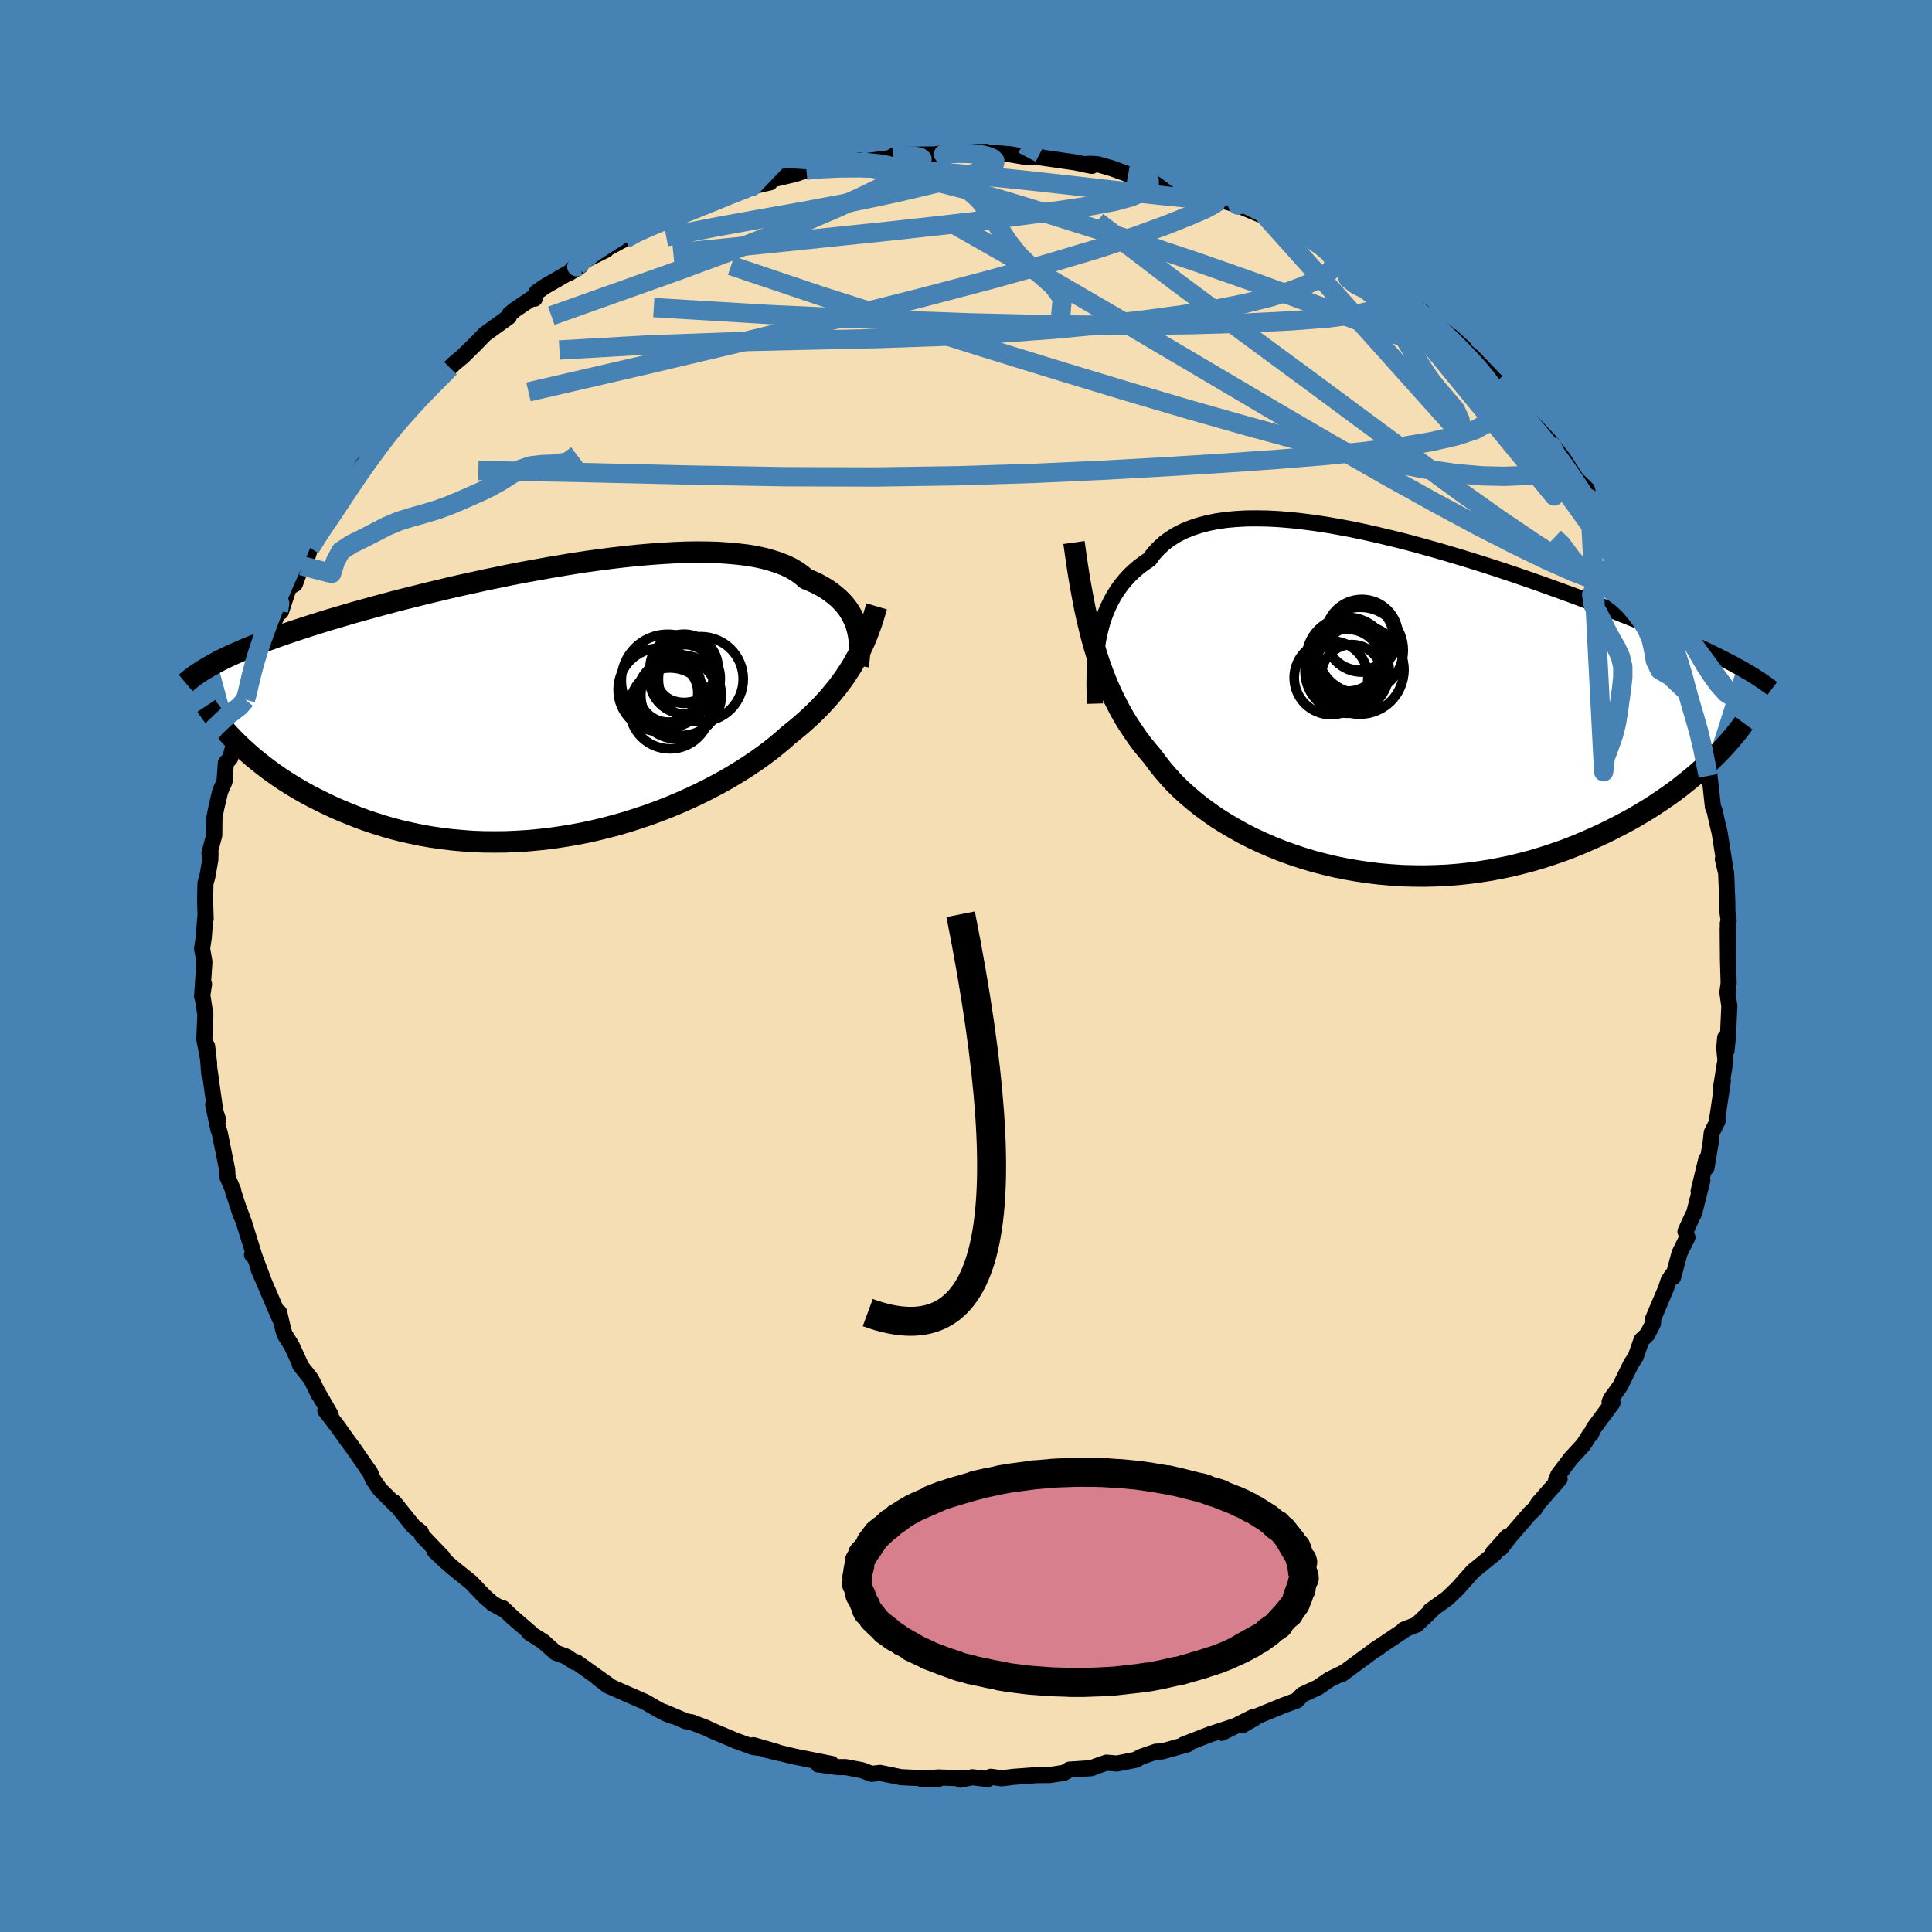 <svg xmlns="http://www.w3.org/2000/svg" width="500" height="500" viewBox="-100 -100 200 200"><defs><clipPath id="c"><path d="m30.55-7.66-.13-.4-.17-.4-.19-.39-.22-.38-.25-.38-.28-.36-.32-.35-.35-.35-.38-.32-.41-.32-.44-.3-.48-.29-.51-.27-.54-.25-.58-.24-.46-.4-.51-.36-.57-.34-.63-.3-.69-.27-.75-.24-.8-.22-.85-.18-.91-.15-.95-.11-1-.09-1.05-.07-1.08-.03-1.13-.01-1.15.02-1.19.05-1.22.07-1.24.09-1.26.11-1.29.13-1.29.15-1.31.17-1.32.18-1.32.2-1.33.22-1.32.22-1.32.24-1.32.24-1.31.25-1.29.27-1.28.26-1.26.28-1.25.27-1.22.28-1.21.29-1.18.28-1.15.29-1.13.28-1.1.28-1.07.29-1.04.28-1.01.28-.98.27-.95.28-.92.27-.89.26-.86.27-.83.26-.8.26-.77.25-.75.25-.72.25-.7.25-.67.24-.65.24-.62.24-.59.24-.57.23-.55.24-.52.23-.5.22-.48.23-.46.22-.43.23 2.32 8.58.45.42.47.42.49.43.52.42.53.42.56.43.57.41.6.42.62.41.64.4.67.4.68.39.71.38.73.37.75.37.77.36.8.35.83.34.85.34.87.32.9.3.92.29.94.27.97.25.99.22 1.01.21 1.03.18 1.05.15 1.07.13 1.09.1 1.1.08 1.11.04 1.13.01 1.14-.01 1.15-.05 1.15-.07 1.16-.11 1.16-.13L0 14.04l1.16-.19 1.16-.22 1.16-.25 1.14-.28 1.14-.3 1.13-.33L8 12.11l1.1-.37 1.08-.4 1.05-.41 1.04-.44 1.01-.45.98-.46.96-.48.93-.49.89-.49.86-.51.83-.51.79-.51.75-.51.72-.52.68-.51.63-.51.6-.5.56-.5.61-.49.59-.49.56-.49.55-.5.52-.5.5-.5.47-.51.46-.51.43-.52.42-.51.39-.52.37-.52.35-.53.34-.53.31-.54"/></clipPath><clipPath id="b"><path d="m-28.98-7.02.15-.66.17-.66.2-.64.23-.62.26-.61.29-.59.31-.56.35-.55.38-.53.41-.5.44-.48.47-.45.5-.43.54-.4.56-.38.45-.61.51-.55.56-.52.62-.46.67-.42.73-.37.78-.32.84-.28.88-.23.93-.19.97-.14 1.02-.09 1.06-.06 1.1-.01 1.13.02 1.16.06 1.19.1 1.21.13 1.24.16 1.26.19 1.27.22 1.28.24 1.3.27 1.3.29 1.3.31 1.31.32 1.3.34 1.3.36 1.29.36 1.28.38 1.27.38 1.26.39 1.24.39 1.22.4 1.2.4 1.18.4 1.15.4 1.13.4 1.11.4 1.07.39 1.05.38 1.03.39.99.37.96.37.94.37.9.36.88.35.85.34.82.34.8.33.77.32.74.32.72.32.7.3.67.3.65.3.62.29.6.28.58.28.55.27.53.27.51.26.49.25.46.26L33.9 6.23l-.5.45-.52.46-.55.46-.57.46-.58.46-.61.46-.63.45-.66.45-.67.45-.7.45-.72.43-.74.44-.76.42-.78.41-.8.41-.83.41-.85.39-.88.39-.9.38-.92.37-.95.35-.97.33-.99.32-1.02.3-1.03.27-1.05.26-1.07.22-1.09.21-1.1.17-1.12.15-1.12.12-1.14.09-1.15.05-1.16.03-1.16-.01-1.16-.03-1.17-.08-1.16-.1-1.16-.14-1.16-.17-1.15-.2-1.14-.23-1.13-.27-1.12-.29-1.1-.33-1.08-.36-1.06-.38-1.05-.42-1.01-.44-.99-.46-.97-.49-.93-.52-.9-.53-.88-.55-.83-.58-.8-.58-.76-.61-.73-.62-.69-.63-.65-.64-.6-.66-.57-.66-.53-.67-.49-.67-.55-.65-.54-.66-.51-.68-.48-.7-.47-.71-.45-.73-.42-.75-.4-.77-.39-.78-.36-.8-.35-.83-.32-.84-.31-.86-.29-.89-.27-.91"/></clipPath><filter id="a"><feTurbulence baseFrequency=".05" numOctaves="3" result="noise" type="noise"/><feDisplacementMap in="SourceGraphic" in2="noise" scale="2"/></filter></defs><rect width="100%" height="100%" x="-100" y="-100" fill="#4682B4"/><path fill="wheat" stroke="#000" stroke-linejoin="round" stroke-width="1.667" d="m78.88-.61.07 2.39-.13.94.2 1.42-.14 3.11-.15 1.5-.14-1.33-.1 1.07.13 1.25-.45 2.78.18-.62-.62 4.15.09-.04-.62 1.25-.11 1-.43 2.6-.02-.86-.8 3.31.39-1.11-.85 3.38-.16.29-.74 1.61.2.6-.81 1.64-.67 2.49-.09-.23-.39.6-.24.75-1.35 3.19-.01.48-.59 1.15-.6.57-.6 1.72-.49.75-1.12 2.29-.98 1.36-.12.3.31.07-1.98 2.68-.27.6-.1.01-.66 1.05-1.31 1.42-1.29 1.7-.24.56.37-.13-2.2 2.5-.39.61-.49.46L56.35 59l-1 1.28.69-1.21-1.5 1.67.18.09-2.25 1.83-1.62 1.82-1.06 1.01-1.74 1.25.4-.29-.53.53-1.27 1.2-1.33.52.08.03-3.15 2.11.44-.25-.18.06-3.59 2.65.3-.22-1.61.79-.78.54-.41.28-1.59.73-.6.62-1.41.52-2.68 1.1-.32.24-1.22.7 1.2-.89-3.32 1.67 1.11-.61-2.37.78-2.7 1.05.42-.03-2.65.74-.61.02-1.6.55-.49.29-1.96.39-1.09-.09-.98.34-.58.23-2.27.15-.56.33-1.49.23-1.34.01-2.42.18-1.22.15-1.11-.16-.33.24-1.58-.19-1.25.25.37-.13-2.64-.1-1.78.14 1.78.02-3.5-.17-.39-.02-2.15-.44-.88.1-.99-.38-1.69-.32h-.78l-2.07-.28 1.38-.05-3.72-.74-3.09-.73 1.11.22-2.38-.69 1.14.35-1.15-.15-1.83-.67-2.44-1.03-.62-.3-1.46-.56-.61-.11-2.3-.98.88.43-.63-.24-.93-.49-1.26-.73-3.84-1.68-1.08-.83 1.38.94-3.58-2.55-.23-.02-.8-.55-1.1-.4-1.3-1.16-1.42-.9.23.1-1.93-1.66-1.07-1-.06.07L-49 66l-.84-.74-1.4-1.46-1.92-1.55-.83-.72-1.01-.97.84.65-2.15-2.25-.11-.33-.78-.62-2-2.49.19.31-1.67-1.66-.7-1.01-.34-.81-.19-.23-1.39-2.02-.92-1.25-.77-1.09-1.33-1.74.56.45-1.36-2.35.13.28-.81-1.65-1.15-1.45-.03-.2-.81-1.77-.73-1.17-.16-.49-.42-1.81.07.65-2.2-5.12.51 1.17-1.07-2.86-.12.21.19-.06-1.03-3.32-.65-1.75.35 1.05-.87-2.66.07.08-.6-1.4-.03-.75-.79-3.91-.11-.22-.55-2.62.51 1.56-.27-.73-.69-4.92.04.92-.22-2.88.21 1.83-.5-2.55.11-2.54-.32-2.03.18-1.13-.2 1.28.24-3.59-.24-1.38.17-1.11.17-2.21.03.26-.06-2.01.04-1.69.19-.66.31-1.76.02-.69-.11.02.5-1.88.02-1.87.23-1.13.37-1.55.44-1 .14-1.92.45-.51.84-3.18-.21.08.9-2.77.05-.19h.24l.25-1.58.44-1.2.3-.87.41-1.54.91-1.85-.28.78 1.15-2.9.25.07.83-2.52.62-.36.69-1.89.51-.58.38-1.26 1.13-1.82.63-1.05-.08.41 1.82-2.71.65-1.23.11-.08 1.3-2.24.08.4 2.25-3.13-.44.37.28-.46 1.08-1.24 1.71-1.78.63-.82.45-.38 2.86-2.9-.92.93 1.34-1.33.92-.77 1.28-1.26 1.01-1.04 2.1-1.52.38-.28.09-.28.57-.47 2.03-1.36-.02.24.19-.65.86-.61 3.68-2.12-1.23.77.92-.97 2.97-1.47-.47.16 2.42-1.3 1.82-1.08-.7.53 1.55-1.06 2.22-.52-.14-.25.9-.39 1.99-.69 1.23-.62-.84.56 1.41-.57 3.77-1.49-.06.16 1.87-.43-1.04-.02 1.67-.38 2.04-.48 1.1-.39 1.3-.2.7.01 3.56-.8-1.36.16 1.36-.02 4.08-.52-.65-.1 2.05.02-.81-.14 4.79-.05-2.35.08 2.12-.25 1.4-.03 2.41-.05-.56.22 1.58-.08 1.37.1 1.85.31 1.24-.12-.29.08 4.01.58 1.76.36-.95-.18.93-.03.65.05 1.44.42 1.68.61 2.33.35.48.12-.33-.01 2.44.51.4.08 1.97.79 2.91 1.02.36.1.79.23-.79-.32 3.06 1.29.61.18 2.46 1.36-1.83-.94 3.53 1.75.5.16 1.42.93 1.17.71 1.38.62.32.49 1.51.93 1 .5.44.44.44.42 2.36 1.56 1.53.96.36.48.68.61 1.98 1.49 1.32 1.2-1.19-.79 2.03 1.65 2.51 2.64-.11-.15.48.44 1.54 1.68-1.61-1.63 1.4 1.48 1.76 2.14 2.29 2.46-.3-.05-.07-.37 1.55 1.99 1.1 1.73.17.27 1.13 1.1.29 1 .81.77-.31-.39 2.95 4.87.29.31-.13.03 1.5 2.88-.04-.07.53.81.5 1 .37.74.92 2.57.32.18-.28.09 1.03 2.07.71 2.55-.56-1.97 1.31 3.39-.22.25.79 2.07.07-.28.55 1.63.48 1.66.68 3.52.07-.64.2 1.81.22 2.04.17.39.23 1.04.3 1.26.57 3.62-.24-.9.34 1.43.12 2.92.01 1.08.13.91-.09.34.06 1.87-.07-1.32.03 3.22.07 2.39" filter="url(#a)"/><path fill="#fff" d="m-28.98-7.02.15-.66.17-.66.2-.64.23-.62.26-.61.29-.59.31-.56.35-.55.38-.53.41-.5.44-.48.47-.45.5-.43.54-.4.56-.38.45-.61.51-.55.56-.52.62-.46.67-.42.73-.37.78-.32.84-.28.88-.23.93-.19.97-.14 1.02-.09 1.06-.06 1.1-.01 1.13.02 1.16.06 1.19.1 1.21.13 1.24.16 1.26.19 1.27.22 1.28.24 1.3.27 1.3.29 1.3.31 1.31.32 1.3.34 1.3.36 1.29.36 1.28.38 1.27.38 1.26.39 1.24.39 1.22.4 1.2.4 1.18.4 1.15.4 1.13.4 1.11.4 1.07.39 1.05.38 1.03.39.99.37.96.37.94.37.9.36.88.35.85.34.82.34.8.33.77.32.74.32.72.32.7.3.67.3.65.3.62.29.6.28.58.28.55.27.53.27.51.26.49.25.46.26L33.9 6.23l-.5.45-.52.46-.55.46-.57.46-.58.46-.61.46-.63.45-.66.45-.67.45-.7.45-.72.43-.74.44-.76.42-.78.41-.8.41-.83.41-.85.39-.88.39-.9.38-.92.37-.95.35-.97.33-.99.32-1.02.3-1.03.27-1.05.26-1.07.22-1.09.21-1.1.17-1.12.15-1.12.12-1.14.09-1.15.05-1.16.03-1.16-.01-1.16-.03-1.17-.08-1.16-.1-1.16-.14-1.16-.17-1.15-.2-1.14-.23-1.13-.27-1.12-.29-1.1-.33-1.08-.36-1.06-.38-1.05-.42-1.01-.44-.99-.46-.97-.49-.93-.52-.9-.53-.88-.55-.83-.58-.8-.58-.76-.61-.73-.62-.69-.63-.65-.64-.6-.66-.57-.66-.53-.67-.49-.67-.55-.65-.54-.66-.51-.68-.48-.7-.47-.71-.45-.73-.42-.75-.4-.77-.39-.78-.36-.8-.35-.83-.32-.84-.31-.86-.29-.89-.27-.91" filter="url(#a)" transform="translate(42.71 -27.01)"/><path fill="#fff" d="m30.55-7.66-.13-.4-.17-.4-.19-.39-.22-.38-.25-.38-.28-.36-.32-.35-.35-.35-.38-.32-.41-.32-.44-.3-.48-.29-.51-.27-.54-.25-.58-.24-.46-.4-.51-.36-.57-.34-.63-.3-.69-.27-.75-.24-.8-.22-.85-.18-.91-.15-.95-.11-1-.09-1.05-.07-1.08-.03-1.13-.01-1.15.02-1.19.05-1.22.07-1.24.09-1.26.11-1.29.13-1.29.15-1.31.17-1.32.18-1.32.2-1.33.22-1.32.22-1.32.24-1.32.24-1.31.25-1.29.27-1.28.26-1.26.28-1.25.27-1.22.28-1.21.29-1.18.28-1.15.29-1.13.28-1.1.28-1.07.29-1.04.28-1.01.28-.98.27-.95.28-.92.27-.89.26-.86.27-.83.26-.8.26-.77.25-.75.25-.72.25-.7.25-.67.24-.65.24-.62.24-.59.24-.57.23-.55.24-.52.23-.5.22-.48.23-.46.22-.43.23 2.32 8.58.45.42.47.42.49.43.52.42.53.42.56.43.57.41.6.42.62.41.64.4.67.4.68.39.71.38.73.37.75.37.77.36.8.35.83.34.85.34.87.32.9.3.92.29.94.27.97.25.99.22 1.01.21 1.03.18 1.05.15 1.07.13 1.09.1 1.1.08 1.11.04 1.13.01 1.14-.01 1.15-.05 1.15-.07 1.16-.11 1.16-.13L0 14.04l1.16-.19 1.16-.22 1.16-.25 1.14-.28 1.14-.3 1.13-.33L8 12.11l1.1-.37 1.08-.4 1.05-.41 1.04-.44 1.01-.45.98-.46.96-.48.93-.49.89-.49.86-.51.83-.51.79-.51.75-.51.72-.52.68-.51.63-.51.6-.5.56-.5.61-.49.59-.49.56-.49.55-.5.52-.5.5-.5.47-.51.46-.51.43-.52.42-.51.39-.52.37-.52.35-.53.34-.53.31-.54" filter="url(#a)" transform="translate(-41.86 -27.42)"/><g fill="none" stroke="#000" transform="translate(42.71 -27.01)"><path stroke-linejoin="round" stroke-width="1.667" d="m-29.36-.15-.02-.66-.02-.68-.01-.69.01-.69.02-.7.04-.7.06-.69.08-.7.1-.68.12-.68.15-.66.17-.66.2-.64.23-.62.26-.61.29-.59.31-.56.35-.55.38-.53.41-.5.44-.48.47-.45.5-.43.54-.4.56-.38.45-.61.51-.55.56-.52.62-.46.67-.42.73-.37.78-.32.84-.28.88-.23.93-.19.97-.14 1.02-.09 1.06-.06 1.1-.01 1.13.02 1.16.06 1.19.1 1.21.13 1.24.16 1.26.19 1.27.22 1.28.24 1.3.27 1.3.29 1.3.31 1.31.32 1.3.34 1.3.36 1.29.36 1.28.38 1.27.38 1.26.39 1.24.39 1.22.4 1.2.4 1.18.4 1.15.4 1.13.4 1.11.4 1.07.39 1.05.38 1.03.39.99.37.96.37.94.37.9.36.88.35.85.34.82.34.8.33.77.32.74.32.72.32.7.3.67.3.65.3.62.29.6.28.58.28.55.27.53.27.51.26.49.25.46.26.45.24.42.25.4.23.39.24.36.23.35.23.33.22.31.22.3.22.28.21" filter="url(#a)"/><path stroke-linejoin="round" stroke-width="2.222" d="m-31.53-16.83.17 1.21.17 1.18.18 1.14.19 1.1.2 1.08.2 1.04.22 1.02.23.98.24.96.26.94.27.91.29.89.31.86.32.84.35.83.36.8.39.78.4.77.42.75.45.73.47.71.48.7.51.68.54.66.55.65.49.67.53.67.57.66.6.66.65.64.69.63.73.62.76.61.8.58.83.58.88.55.9.53.93.52.97.49.99.46 1.01.44 1.05.42 1.06.38 1.08.36 1.1.33 1.12.29 1.13.27 1.14.23 1.15.2 1.16.17 1.16.14 1.16.1 1.17.08 1.16.03 1.16.01 1.16-.03 1.15-.05 1.14-.09 1.12-.12 1.12-.15 1.1-.17 1.09-.21 1.07-.22 1.05-.26 1.03-.27 1.02-.3.99-.32.97-.33.95-.35.92-.37.9-.38.88-.39.85-.39.83-.41.8-.41.78-.41.76-.42.74-.44.72-.43.7-.45.67-.45.66-.45.63-.45.61-.46.58-.46.57-.46.55-.46.52-.46.5-.45.48-.46.46-.45.44-.44.42-.45.4-.44.38-.43.36-.43.34-.42.32-.42.31-.42" filter="url(#a)"/><circle cx="-1.902" cy="-5.677" r="4.456" clip-path="url(#b)" filter="url(#a)"/><circle cx="-3.157" cy="-4.807" r="3.36" clip-path="url(#b)" filter="url(#a)"/><circle cx="-2.777" cy="-3.142" r="3.122" clip-path="url(#b)" filter="url(#a)"/><circle cx="-3.257" cy="-3.512" r="4.356" clip-path="url(#b)" filter="url(#a)"/><circle cx="-4.922" cy="-2.832" r="3.814" clip-path="url(#b)" filter="url(#a)"/><circle cx="-3.282" cy="-4.212" r="3.646" clip-path="url(#b)" filter="url(#a)"/><circle cx="-3.207" cy="-4.812" r="4.27" clip-path="url(#b)" filter="url(#a)"/><circle cx="-1.727" cy="-7.177" r="3.762" clip-path="url(#b)" filter="url(#a)"/><circle cx="-1.967" cy="-3.657" r="4.594" clip-path="url(#b)" filter="url(#a)"/><circle cx="-1.957" cy="-7.097" r="3.482" clip-path="url(#b)" filter="url(#a)"/></g><g fill="none" stroke="#000" transform="translate(-41.86 -27.42)"><path stroke-linejoin="round" stroke-width="2.222" d="m30.68-3.68.06-.36.05-.38.03-.39.03-.39v-.41l-.02-.41-.03-.41-.06-.41-.08-.41-.11-.41-.13-.4-.17-.4-.19-.39-.22-.38-.25-.38-.28-.36-.32-.35-.35-.35-.38-.32-.41-.32-.44-.3-.48-.29-.51-.27-.54-.25-.58-.24-.46-.4-.51-.36-.57-.34-.63-.3-.69-.27-.75-.24-.8-.22-.85-.18-.91-.15-.95-.11-1-.09-1.05-.07-1.08-.03-1.13-.01-1.15.02-1.19.05-1.22.07-1.24.09-1.26.11-1.29.13-1.29.15-1.31.17-1.32.18-1.32.2-1.33.22-1.32.22-1.32.24-1.32.24-1.31.25-1.29.27-1.28.26-1.26.28-1.25.27-1.22.28-1.21.29-1.18.28-1.15.29-1.13.28-1.1.28-1.07.29-1.04.28-1.01.28-.98.27-.95.28-.92.27-.89.26-.86.27-.83.26-.8.26-.77.25-.75.25-.72.25-.7.25-.67.24-.65.24-.62.24-.59.24-.57.23-.55.24-.52.23-.5.22-.48.23-.46.22-.43.23-.41.22-.39.22-.37.22-.35.21-.33.22-.32.21-.29.22-.28.21-.26.21-.25.21" filter="url(#a)"/><path stroke-linejoin="round" stroke-width="2.222" d="m32.61-9.81-.18.61-.18.6-.19.59-.21.58-.21.56-.23.57-.25.55-.26.55-.28.55-.29.53-.31.54-.34.53-.35.53-.37.52-.39.52-.42.51-.43.52-.46.51-.47.51-.5.5-.52.5-.55.5-.56.49-.59.49-.61.49-.56.5-.6.5-.63.51-.68.51-.72.52-.75.51-.79.51-.83.51-.86.51-.89.49-.93.49-.96.48-.98.46-1.01.45-1.04.44-1.05.41-1.08.4-1.1.37-1.11.36-1.13.33-1.14.3-1.14.28-1.16.25-1.16.22-1.16.19-1.17.17-1.16.13-1.16.11-1.15.07-1.15.05-1.14.01-1.13-.01-1.11-.04-1.1-.08-1.09-.1-1.07-.13-1.05-.15-1.03-.18-1.01-.21-.99-.22-.97-.25-.94-.27-.92-.29-.9-.3-.87-.32-.85-.34-.83-.34-.8-.35-.77-.36-.75-.37-.73-.37-.71-.38-.68-.39-.67-.4-.64-.4-.62-.41-.6-.42-.57-.41-.56-.43-.53-.42-.52-.42-.49-.43-.47-.42-.45-.42-.43-.42-.41-.42-.39-.42-.37-.41-.35-.41-.33-.4-.31-.4-.3-.4-.28-.39-.26-.39" filter="url(#a)"/><circle cx="11.212" cy=".751" r="4.188" clip-path="url(#c)" filter="url(#a)"/><circle cx="10.977" cy="-2.114" r="4.802" clip-path="url(#c)" filter="url(#a)"/><circle cx="12.757" cy="-2.339" r="3.668" clip-path="url(#c)" filter="url(#a)"/><circle cx="12.717" cy="-2.814" r="3.04" clip-path="url(#c)" filter="url(#a)"/><circle cx="14.407" cy="-2.279" r="4.394" clip-path="url(#c)" filter="url(#a)"/><circle cx="11.987" cy="-.309" r="4.228" clip-path="url(#c)" filter="url(#a)"/><circle cx="10.167" cy="-1.174" r="4.316" clip-path="url(#c)" filter="url(#a)"/><circle cx="12.677" cy="-3.394" r="3.534" clip-path="url(#c)" filter="url(#a)"/><circle cx="12.362" cy="-.604" r="4.168" clip-path="url(#c)" filter="url(#a)"/><circle cx="11.047" cy="-.879" r="3.054" clip-path="url(#c)" filter="url(#a)"/></g><g fill="none" stroke="#4682B4" stroke-linejoin="round" stroke-width="2"><path d="m-35.31-75.27 1.15-.64.94-.44 1.11-.48 1.21-.52 1.21-.51 1.16-.48 1.08-.43 1-.39.91-.33.77-.28.59-.21.32-.11h.03l-.29.12-.59.24-.9.37-1.25.51-1.72.69-2.41.96m66.67 1.91 1.16.8.79.68.42.6.07.57-.28.54-.61.54-.94.55-1.27.59-1.63.61-2.04.61-2.49.62-2.97.59-3.47.57-3.97.54-4.46.5-4.96.47-5.47.4-6.02.33-6.6.23-7.22.16-7.89.18-8.6.31-9.32.53m58.88-18.19 1.45.26.54.19.19.23v.32l-.22.41-.58.46-1.07.47-1.69.46-2.34.44-2.96.45-3.58.49-4.2.54-4.88.57-5.64.62-6.46.67-7.34.76-8.31.83m28.8-10.24-.83-.01.66-.07 1.03-.02.97.02.82.07.67.11.54.15.4.19.22.23-.02.27-.33.31-.68.34-1.07.37-1.43.41-1.78.45-2.09.5-2.42.57-2.82.61-3.26.67-3.74.7-4.22.75-4.7.85-5.45 1.07" filter="url(#a)"/><path d="m-16.52-82.39 1.4-.13 1.87-.09 2.19-.02 2.44.07 2.72.15 2.93.21 3.06.26 3.09.3 3.1.32 3.07.34 3.02.34 2.97.34 2.89.32 2.71.29 2.39.23 2.11.2" filter="url(#a)"/><path d="m-14.52-82.58 2.35-.32 2.08.23 2.76.52 3.41.76 3.85.99 4.19 1.21 4.5 1.37 4.78 1.5 5.06 1.63 5.37 1.8 5.68 1.99 5.93 2.17 6.01 2.25 5.86 2.11m13.08 10.29.29.33.4.88.09.8-.32.56-.72.37-1.1.23-1.47.15-1.84.07-2.25-.05-2.7-.23-3.22-.47-3.75-.72-4.31-.99-4.87-1.24-5.4-1.47-5.93-1.68-6.48-1.91-7.04-2.13-7.62-2.35-8.24-2.59-8.86-2.82-9.37-3.16m-10.99-2.77 1.17-.64.98-.45 1.2-.51 1.32-.55 1.32-.54 1.27-.51 1.19-.47 1.07-.42.97-.37.85-.31.67-.24.36-.13-.06.02-.52.19-.86.3-1.11.39-1.55.55" filter="url(#a)"/><path d="m69.63-39.96.34.7.04.57-.31.37-.69.05-1.11-.32-1.55-.69-2-1.08-2.49-1.49-2.99-1.92-3.49-2.36-4-2.83-4.54-3.32-5.18-3.82-5.9-4.37-6.67-4.91-7.4-5.5-8.1-6.18" filter="url(#a)"/><path d="m42.92-70.67.65.67.41.82-.35.7-1.21.56-2.03.46-2.89.38-3.77.29-4.68.23-5.62.17-6.59.08-7.64-.06-8.77-.21-9.95-.36-11.02-.51-11.78-.71" filter="url(#a)"/><path d="m24.08-80.12 1.61.72.04.5-.95.52-1.64.71-2.32.93-3.13 1.15-4.06 1.34-5.06 1.51-6.07 1.69-7.11 1.87-8.25 2.08-9.48 2.31-10.79 2.55-12.16 2.81m37.76-24.43h1.28l.87.03.58.1.25.19-.07.29-.4.42-.78.56-1.22.73-1.68.88-2.16 1.05-2.65 1.2-3.18 1.37-3.75 1.52-4.38 1.7-5.09 1.88-5.99 2.13-7.03 2.5" filter="url(#a)"/><path d="m69.67-39.89-.02.11-.17.27-.45.24-.85.08-1.28-.21-1.77-.53-2.27-.88-2.77-1.23-3.31-1.6-3.87-1.98-4.44-2.39-5.03-2.79-5.65-3.23-6.3-3.68-6.96-4.11-7.71-4.55-8.61-5.02-9.77-5.57" filter="url(#a)"/><path d="m55.31-60.16.5.76-.16.46-.22.78-.44.97-.88.92-1.43.77-2 .65-2.56.58-3.1.52-3.67.48-4.23.43-4.8.39-5.38.38-5.97.37-6.59.37-7.25.33-7.94.25-8.62.13-9.28-.03-9.9-.17-10.56-.25-11.31-.22M9.81-67.37l.16-1.77-.96-1.28-1.23-1.09-1.18-.98-1.11-1.07-1.06-1.32-1.04-1.56-1.01-1.57-1.03-1.34-1.04-.92-1.06-.49-1.06-.21-1.06-.12-1.06-.22-1.07-.4-1.1-.49-1.18-.46-1.4-.34-1.79-.18-1.85-.04-36.75-2.27 2.18.02 1.87-.53 1.91-.01 1.95.41 1.86.57 1.68.46 1.47.21 1.31-.01 1.28.02 1.35.32 1.44.67 1.48.89 1.42.89 1.43.73 1.58.42 1.71-.06.99-.2 14.3-14.98-3.06 1.71-1.56 1.4-1.2 1.11-1.23.87-1.31.65-1.34.54-1.29.58-1.17.71-1.06.84-.99.93-.95 1-.97 1.04-.99 1.08-1 1.04-1 .92-1.01.71-1.01.51-1.02.42-1 .46-.97.63-.92.8-.69.91.11.46" filter="url(#a)"/><path d="m-20.42-84.68-.89.51-.58.49-.85.53-1.12.55-1.24.55-1.21.48-1.12.43-1.05.41-.99.46-.96.55-.93.65-.91.72-.91.76-.95.75-1 .73-1.09.72-1.17.73-1.18.78-1.07.82-.65.67.37-.07m-13.51 10.52-1.95 1.97-1.19 1.23-.99 1.08-.91 1.02-.82.96-.73.91-.68.9-.69.93-.7.97-.72 1.02-.71 1.05-.72 1.07-.72 1.09-.71 1.07-.68.99-.67 1.01-.87 1.39m144.72 23.6-.53-2.7-.44-1.85-.38-1.34-.34-1.14-.31-1.09-.3-1.09-.29-1.09-.32-1.08-.34-1.08-.34-1.07-.34-1.06-.33-1.06-.31-1.1-.31-1.15-.34-1.15-.35-1.05-.28-.95m-139.76-.71 3.11.8.37-1.21.58-1.09 1.08-.72 1.25-.61 1.22-.63 1.2-.62 1.27-.53 1.34-.42 1.34-.37 1.26-.38 1.15-.42 1.09-.45 1.08-.47 1.11-.49 1.12-.54 1.08-.61 1.01-.64.99-.57 1.05-.36 1.21-.14 1.34-.05 1.31-.23.94-.71m-30.89 16.16.12-.81-.65-1.88-1.1-2.22-.76-2.03-.14-1.66.3-1.44.42-1.4.35-1.47.24-1.59.15-1.67.16-1.69.25-1.62.42-1.49.57-1.36.63-1.3.56-1.34.39-1.5.21-1.73.15-1.93.24-2.03.48-1.98.73-1.85.79-1.64-.24-.73m-7.69 47.52-.61.71-1.31 1-1.23 1.16-1.02 1.28-1.05 1.29-1.16 1.25-1.18 1.21-1.15 1.23-1.22 1.23-1.56 1.17-2.19 1.03-2.82.86-3.13.75-2.84.81-2.12 1.05-1.68 1.34-2.11 1.63-1.88 2.09" filter="url(#a)"/><path d="m-74.59-27.58.15-.52.23-1 .27-1.13.31-1.17.35-1.16.39-1.15.41-1.14.44-1.17.46-1.2.49-1.22.52-1.22.54-1.21.54-1.22.53-1.21.5-1.22.52-1.21.55-1.19.61-1.19.63-1.22.62-1.25.6-1.24.86-1.64M60.9-44.34l.75.72 1.1 1.49 1.12 1.18 1.09.86 1.05.69.96.64.88.66.78.72.7.81.64.87.55.91.41.98.24 1.07.19 1.12.46.97 1.1.64 1.56 1.48L68.3-42.8l-2.62 2.47-.91 1.88.17 1.1.49.82.45.85.43.92.49.91.52.9.43.93.24 1.02v1.12l-.13 1.19-.17 1.2-.16 1.18-.19 1.17-.29 1.16-.4 1.15-.47 1.27-.17 1.45-1.45-28.25.92.52 1.19.98 1.19 1.29 1.01 1.28.83 1.16.65 1.06.53 1.02.47 1 .48.98.53.97.59.97.61.96.6.97.59.99.58 1 .58 1.01.6 1.02.67 1.03.74 1.02.79.87.51.32-22.58-30.69-.06-1.18.33-.86-.1-.76-.49-.84-.73-.97-.84-1.07-.85-1.14-.8-1.18-.76-1.18-.81-1.12-.9-1.05-.98-1-1.01-1.07-.94-1.19-.84-1.28-.74-1.25-.71-1.14-.71-1.08-.69-1.16-.31-1.35" filter="url(#a)"/><path d="m54.94-60.45.13.12.37.42.42.54.53.69.72.89.85 1.04.9 1.08.86 1.03.81.99.75.97.7.96.67.98.66.97.64.97.67 1.01.71 1.11.75 1.23.78 1.34.72 1.34.62 1.27.52 1.18.28.72-9.74-13.46-.36-.84-1.12-1.42-1.07-1.35-.76-1.05-.53-.82-.46-.75-.52-.79-.66-.87-.79-.95-.87-.96-.9-.94-.89-.89-.9-.86-.92-.85-.96-.82-1.03-.83-1.29-.95-1.87-1.25-.44-.42.91.8 1.23 1.09 1.09 1.06.97 1 .91.94.93.88.94.83.94.85.89.91.81.97.69 1 .59.96.53.9.57.85.67.86.78.93.83 1.03.78 1.07.68 1.06.59 1.02.63 1.08.67 1.11.34.81-18.41-22.45-.95-.74-.95-.74-.98-.67-1.04-.62-1.12-.61-1.16-.62-1.15-.61-1.13-.6-1.1-.57-1.08-.55-1.06-.54-1.03-.51-.97-.48-.92-.43-.96-.41-1.16-.45-1.41-.55-1.47-.59-.93-.33" filter="url(#a)"/><path d="m39.65-73.03 1.96-1.75 1.33-.09 1.01.49 1.12.43 1.26.41 1.3.54 1.31.63 1.37.57 1.42.46 1.41.4 1.32.51 1.18.71 1.03.94.98 1.06 1.01.95 1.14.6 1.29.08 1.4-.34 1.38-.36 1.42.31 2.01 1.38-27.65-7.93-.09 1.87.85.65.93.46.86.65.81.9.81 1.09.79 1.18.76 1.2.71 1.17.67 1.13.67 1.08.69 1.01.78.99.89 1.02.89 1.07.48 1.06-.22 1.1-19.91-22.22 1.51.29 1.37-.63 1.71-.8 1.82-.64 1.93-.71 2.17-1.12 2.4-1.62 2.5-1.83 2.34-1.59 1.98-.97 1.62-.31 1.54.04 1.99-.13 2.87-.64 3.35-.77-33.98 10.28.93-1.36 1.87-1.13 1.6-.24 1.46-.03 1.48-.11 1.43.04 1.27.45 1.12.84 1.06.94 1.13.77 1.27.42 1.43.06 1.63-.26 1.86-.56 2.16-.85 2.49-1.14 2.76-1.32 2.84-1.3 2.71-1 2.49-.58 2.28-.29 1.85-.37-.05-.55M26.99-79.1l-2.3-1.01-1.66-.75-1.24-.76-1-.75-.96-.61-1.04-.46-1.14-.43-1.15-.55-1.09-.73-.97-.83-.88-.81-.91-.68-1.04-.53-1.24-.42-1.38-.42-1.4-.49-1.35-.6-1.41-.72-1.46-.79" filter="url(#a)"/><path d="m22.11-80.91 2.1.35 1.99-.48 1.48-.56 1.15-.27 1.14-.18 1.36-.41 1.62-.73 1.76-.94 1.79-.88 1.71-.55 1.62-.14 1.6.08 1.76-.11 2.01-.63 2.18-1.08 2.13-.99 1.98-.57 2.37-1.14M6.32-83.73 7.52-86l1.52-1.9 1.58-.67 1.35-.14 1.08.13.93.38.98.48 1.13.31 1.33-.16 1.51-.74 1.6-1.19 1.65-1.36 1.66-1.2 1.67-.83 1.67-.36h1.64l1.54.17 1.38.11 1.24-.05 1.34-.32 1.85-.86 2.09-1.53" filter="url(#a)"/></g><path fill="none" stroke="#000" stroke-linejoin="round" stroke-width="3" d="M-10.17 35.88Q9.06 42.96-.555-5.358" filter="url(#a)"/><path fill="#D77F8C" stroke="#000" stroke-linejoin="round" stroke-width="3" d="m34.97 62.84.05.56-.03-.31-.31 1.32.01.12-.01-.2-.4 1.09.16-.3v.01l-.34.87-.77 1.05.44-.6-.61.73.28-.19-.4.32-1 1.1.24-.18.11-.08-1.13.78.11.01-1.03.74.16-.17-1.87 1.04 1.08-.49-1.11.59-.3.09.26-.07-1.52.7-.91.36-.44.15-1.26.4-.83.24 1.01-.29v.01l-2.2.63-.37.11v.01l-.25.01-1.58.36-1.26.24-.31.04-.76.1.82-.13-.83.13-2.47.28h-.08l-1.61.1.85-.05-.82.04-1.57.06h-1.42.67-.29l-2.44-.08-.67-.05h-.15l1 .06-2.14-.16-.31-.03h-.01l-1.86-.23-1.09-.18.51.06-1.72-.32.21.03-2.06-.43.13-.01-.27-.06-.95-.23-1.18-.43.92.3-1.15-.38-.93-.35-.94-.36-.15-.09.17.06-.51-.23-1.2-.56.37.15-1.18-.68-.09-.01-.88-.63.1.16-1.04-.74.4.17-1.11-.87.42.37-.96-.9.01-.11-.34-.42-.37-.43.16.3-.2-.64-.02.09-.23-.54-.25-.66-.11-.01-.13-.56-.2-.66-.03.09.07-.23.09-1.1-.12.63.31-1.21-.22.64.23-1.21.38-.55-.43.63.59-.97-.28.3.5-.54.62-.95-.26.29.69-.92.49-.4-.53.57 1.24-1.17.12-.11-.31.36 1.07-.93-.1.16.6-.45.71-.44.34-.18-.09.07.12-.1.72-.33 2.08-.91-.94.35 1.1-.43.25-.08 1.48-.46-.82.24 2.48-.72-.37.1 1.79-.46-1.32.29 2.29-.48.31-.09.98-.16-1.04.19 1.07-.2 2.52-.33-.05-.01h.15l.34-.03 1.6-.13-.32.01.71-.04 1.72-.06.75-.01 1.53.01.38.02.6.01 1.2.09-1.26-.08 1.11.07.4.01 1.85.18 1.3.18-1.06-.15 1.7.26 1.15.2.63.13-.63-.16.39.09.99.23 2.55.64-.34-.1-.17-.05 1.37.49.74.2-.76-.25 2.47.98-.12-.06.85.39-.85-.37.31.16 1.07.48.06.1.41.17 1.4.88.7.57.07.1.4.3-.2-.27-.04.11.57.39.97 1.22.17.32-.18-.29-.18-.19.8 1.36-.14-.61.37 1.07.05.23.26.23-.06-.2-.03.66.1.78" filter="url(#a)"/></svg>